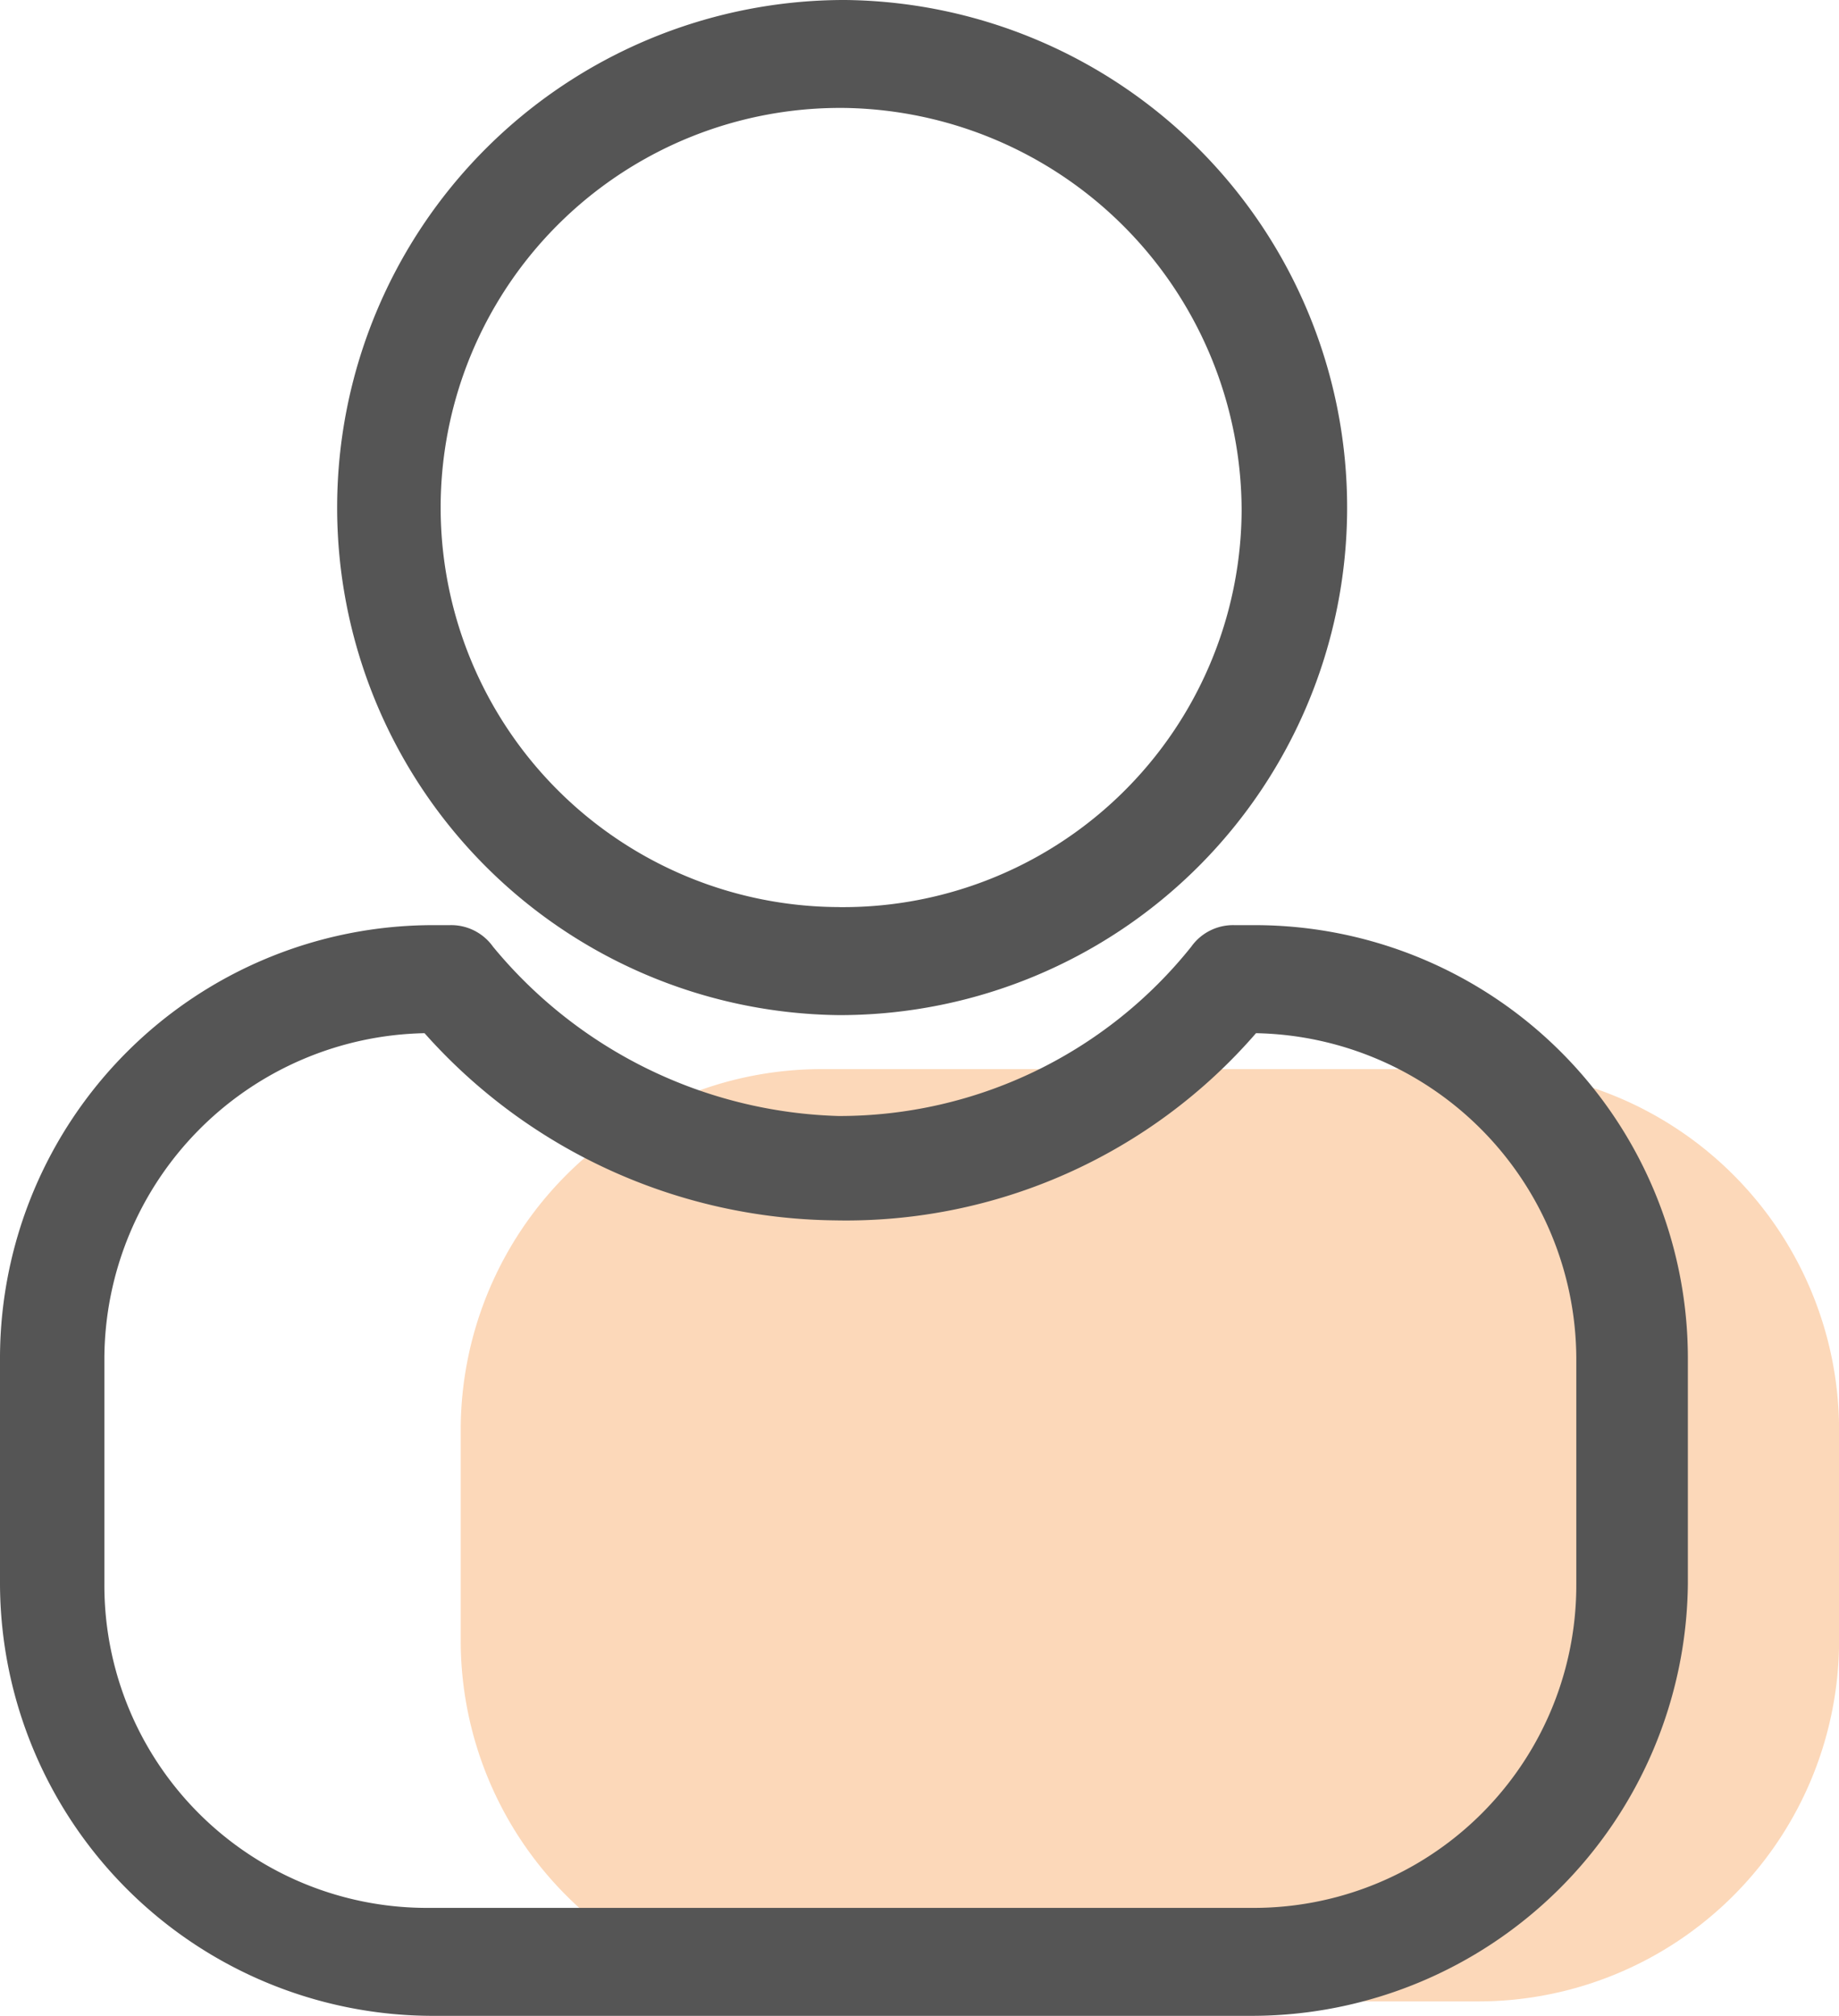 <?xml version="1.0" encoding="UTF-8"?>
<svg xmlns="http://www.w3.org/2000/svg" width="43.465" height="47.633" viewBox="0 0 43.465 47.633">
  <g id="我的5" transform="translate(-112.64 -34.133)">
    <path id="路径_1223" d="M355.165,563.043H339.6a8.531,8.531,0,0,1-8.506-8.506v-5.018a8.531,8.531,0,0,1,8.506-8.506h15.566a8.531,8.531,0,0,1,8.506,8.506v5.018A8.531,8.531,0,0,1,355.165,563.043Z" transform="translate(-207.565 -481.617)" fill="#f57c14" opacity="0.3"></path>
    <path id="路径_1224" d="M283.354,58.12h-.085a11.994,11.994,0,0,1,.085-23.987h.085a11.994,11.994,0,0,1-.085,23.987Zm-.085-2.552a9.421,9.421,0,0,0,9.527-9.357,9.531,9.531,0,0,0-9.357-9.527,9.442,9.442,0,1,0-.17,18.883Z" transform="translate(-150.81)" fill="#555"></path>
    <path id="路径_1225" d="M142.241,498.52H122.847a10.237,10.237,0,0,1-10.207-10.207v-5.359a10.237,10.237,0,0,1,10.207-10.207h.425a1.212,1.212,0,0,1,1.021.51,10.988,10.988,0,0,0,8.166,4,10.646,10.646,0,0,0,8.336-4,1.213,1.213,0,0,1,1.021-.51h.51a10.237,10.237,0,0,1,10.207,10.207v5.359a10.31,10.31,0,0,1-10.292,10.207ZM122.677,475.3a7.716,7.716,0,0,0-7.57,7.655v5.359a7.624,7.624,0,0,0,7.655,7.655h19.479a7.624,7.624,0,0,0,7.655-7.655v-5.359a7.716,7.716,0,0,0-7.57-7.655,12.815,12.815,0,0,1-9.952,4.423,13.16,13.16,0,0,1-9.7-4.423Z" transform="translate(0 -416.753)" fill="#555"></path>
  </g>
</svg>
